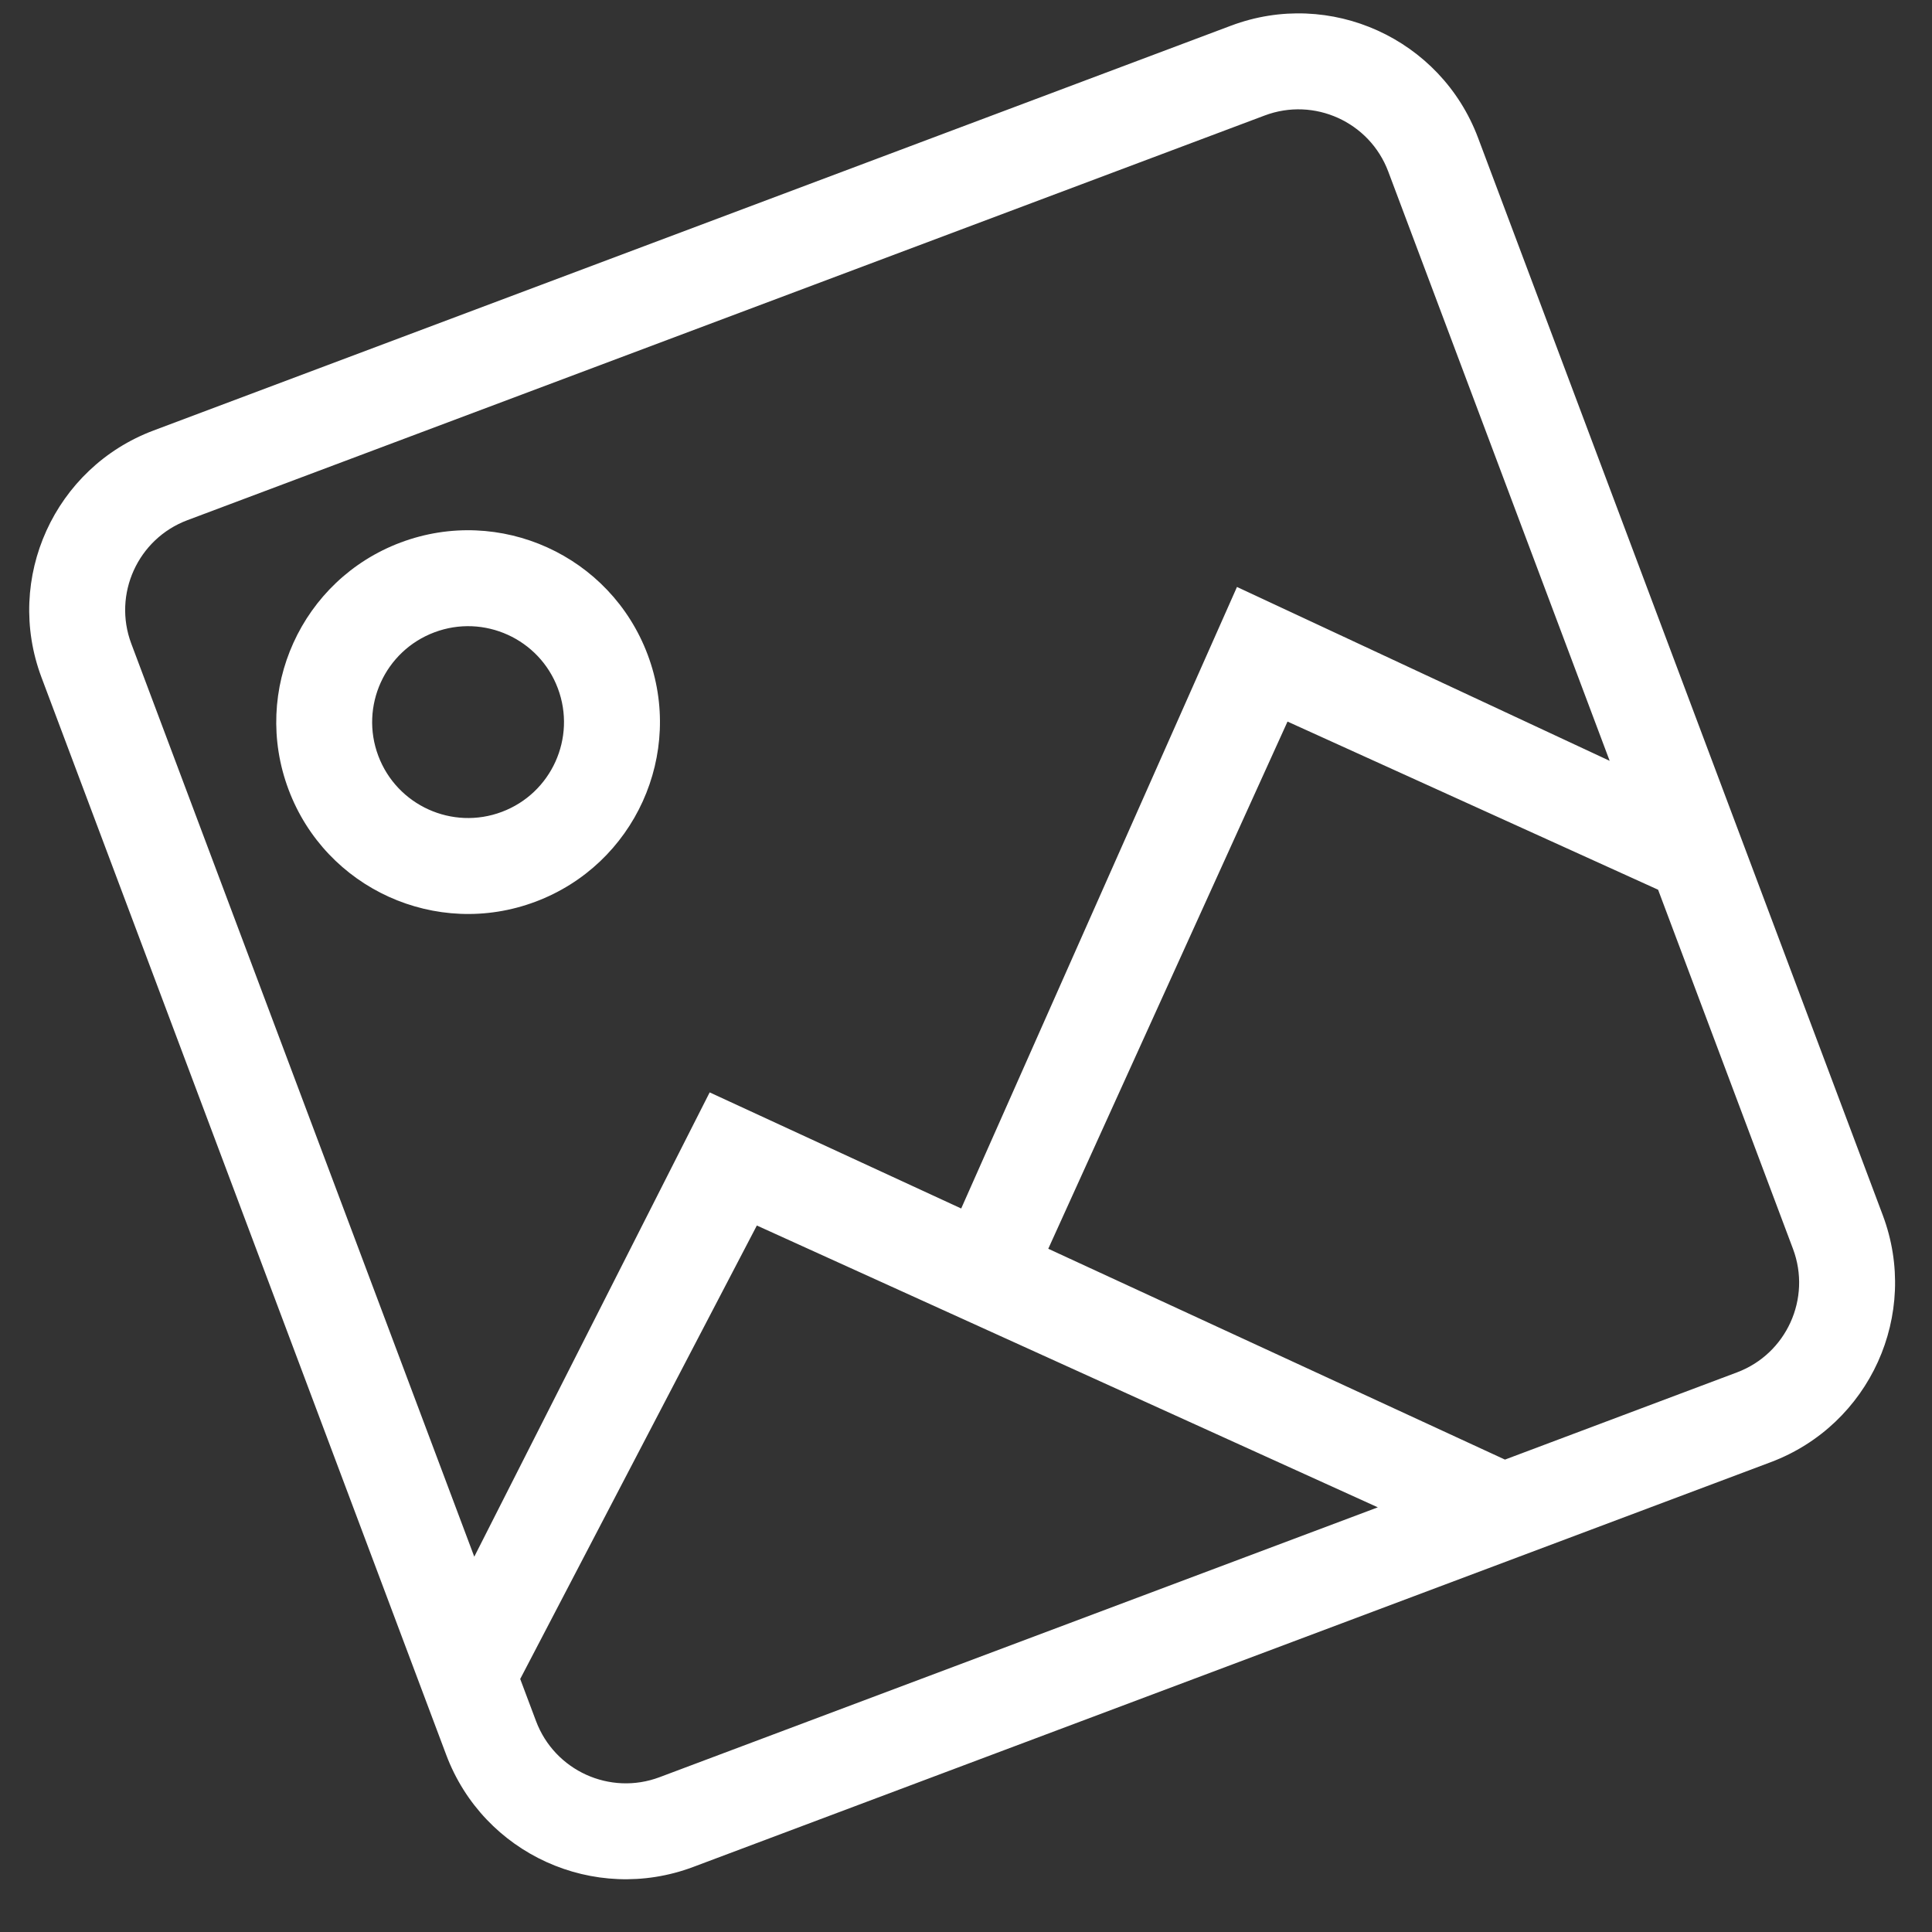 <svg width="31" height="31" viewBox="0 0 31 31" fill="none" xmlns="http://www.w3.org/2000/svg">
<rect x="0" y="0" width="31" height="31" fill="#333333" stroke="none"/>
<path fill-rule="evenodd" clip-rule="evenodd" d="M8.052 13.027C7.257 13.326 6.369 12.923 6.07 12.128C5.771 11.333 6.174 10.445 6.97 10.146C7.765 9.847 8.653 10.25 8.951 11.045C9.25 11.841 8.847 12.729 8.052 13.027ZM6.428 8.705C4.837 9.303 4.032 11.078 4.63 12.669C5.227 14.26 7.002 15.066 8.593 14.468C10.184 13.87 10.99 12.095 10.392 10.504C9.794 8.913 8.02 8.108 6.428 8.705ZM25.828 12.208L19.848 9.418L15.423 19.391L11.387 17.528L7.61 24.978L2.107 10.329C1.808 9.534 2.211 8.646 3.006 8.347L20.293 1.853C21.088 1.554 21.976 1.957 22.275 2.752L25.828 12.208ZM28.77 20.04C29.068 20.835 28.665 21.723 27.87 22.021L24.148 23.42L16.82 20.037L20.659 11.578L26.605 14.276L28.77 20.04ZM10.583 28.516C9.788 28.815 8.9 28.412 8.601 27.616L8.347 26.94L12.144 19.664L22.108 24.186L10.583 28.516ZM19.752 0.412L2.465 6.907C0.874 7.504 0.068 9.279 0.666 10.87L7.16 28.158C7.758 29.749 9.533 30.554 11.124 29.956L28.411 23.462C30.003 22.864 30.808 21.09 30.21 19.498L23.716 2.211C23.118 0.62 21.343 -0.186 19.752 0.412Z" fill="white"/>
</svg>
